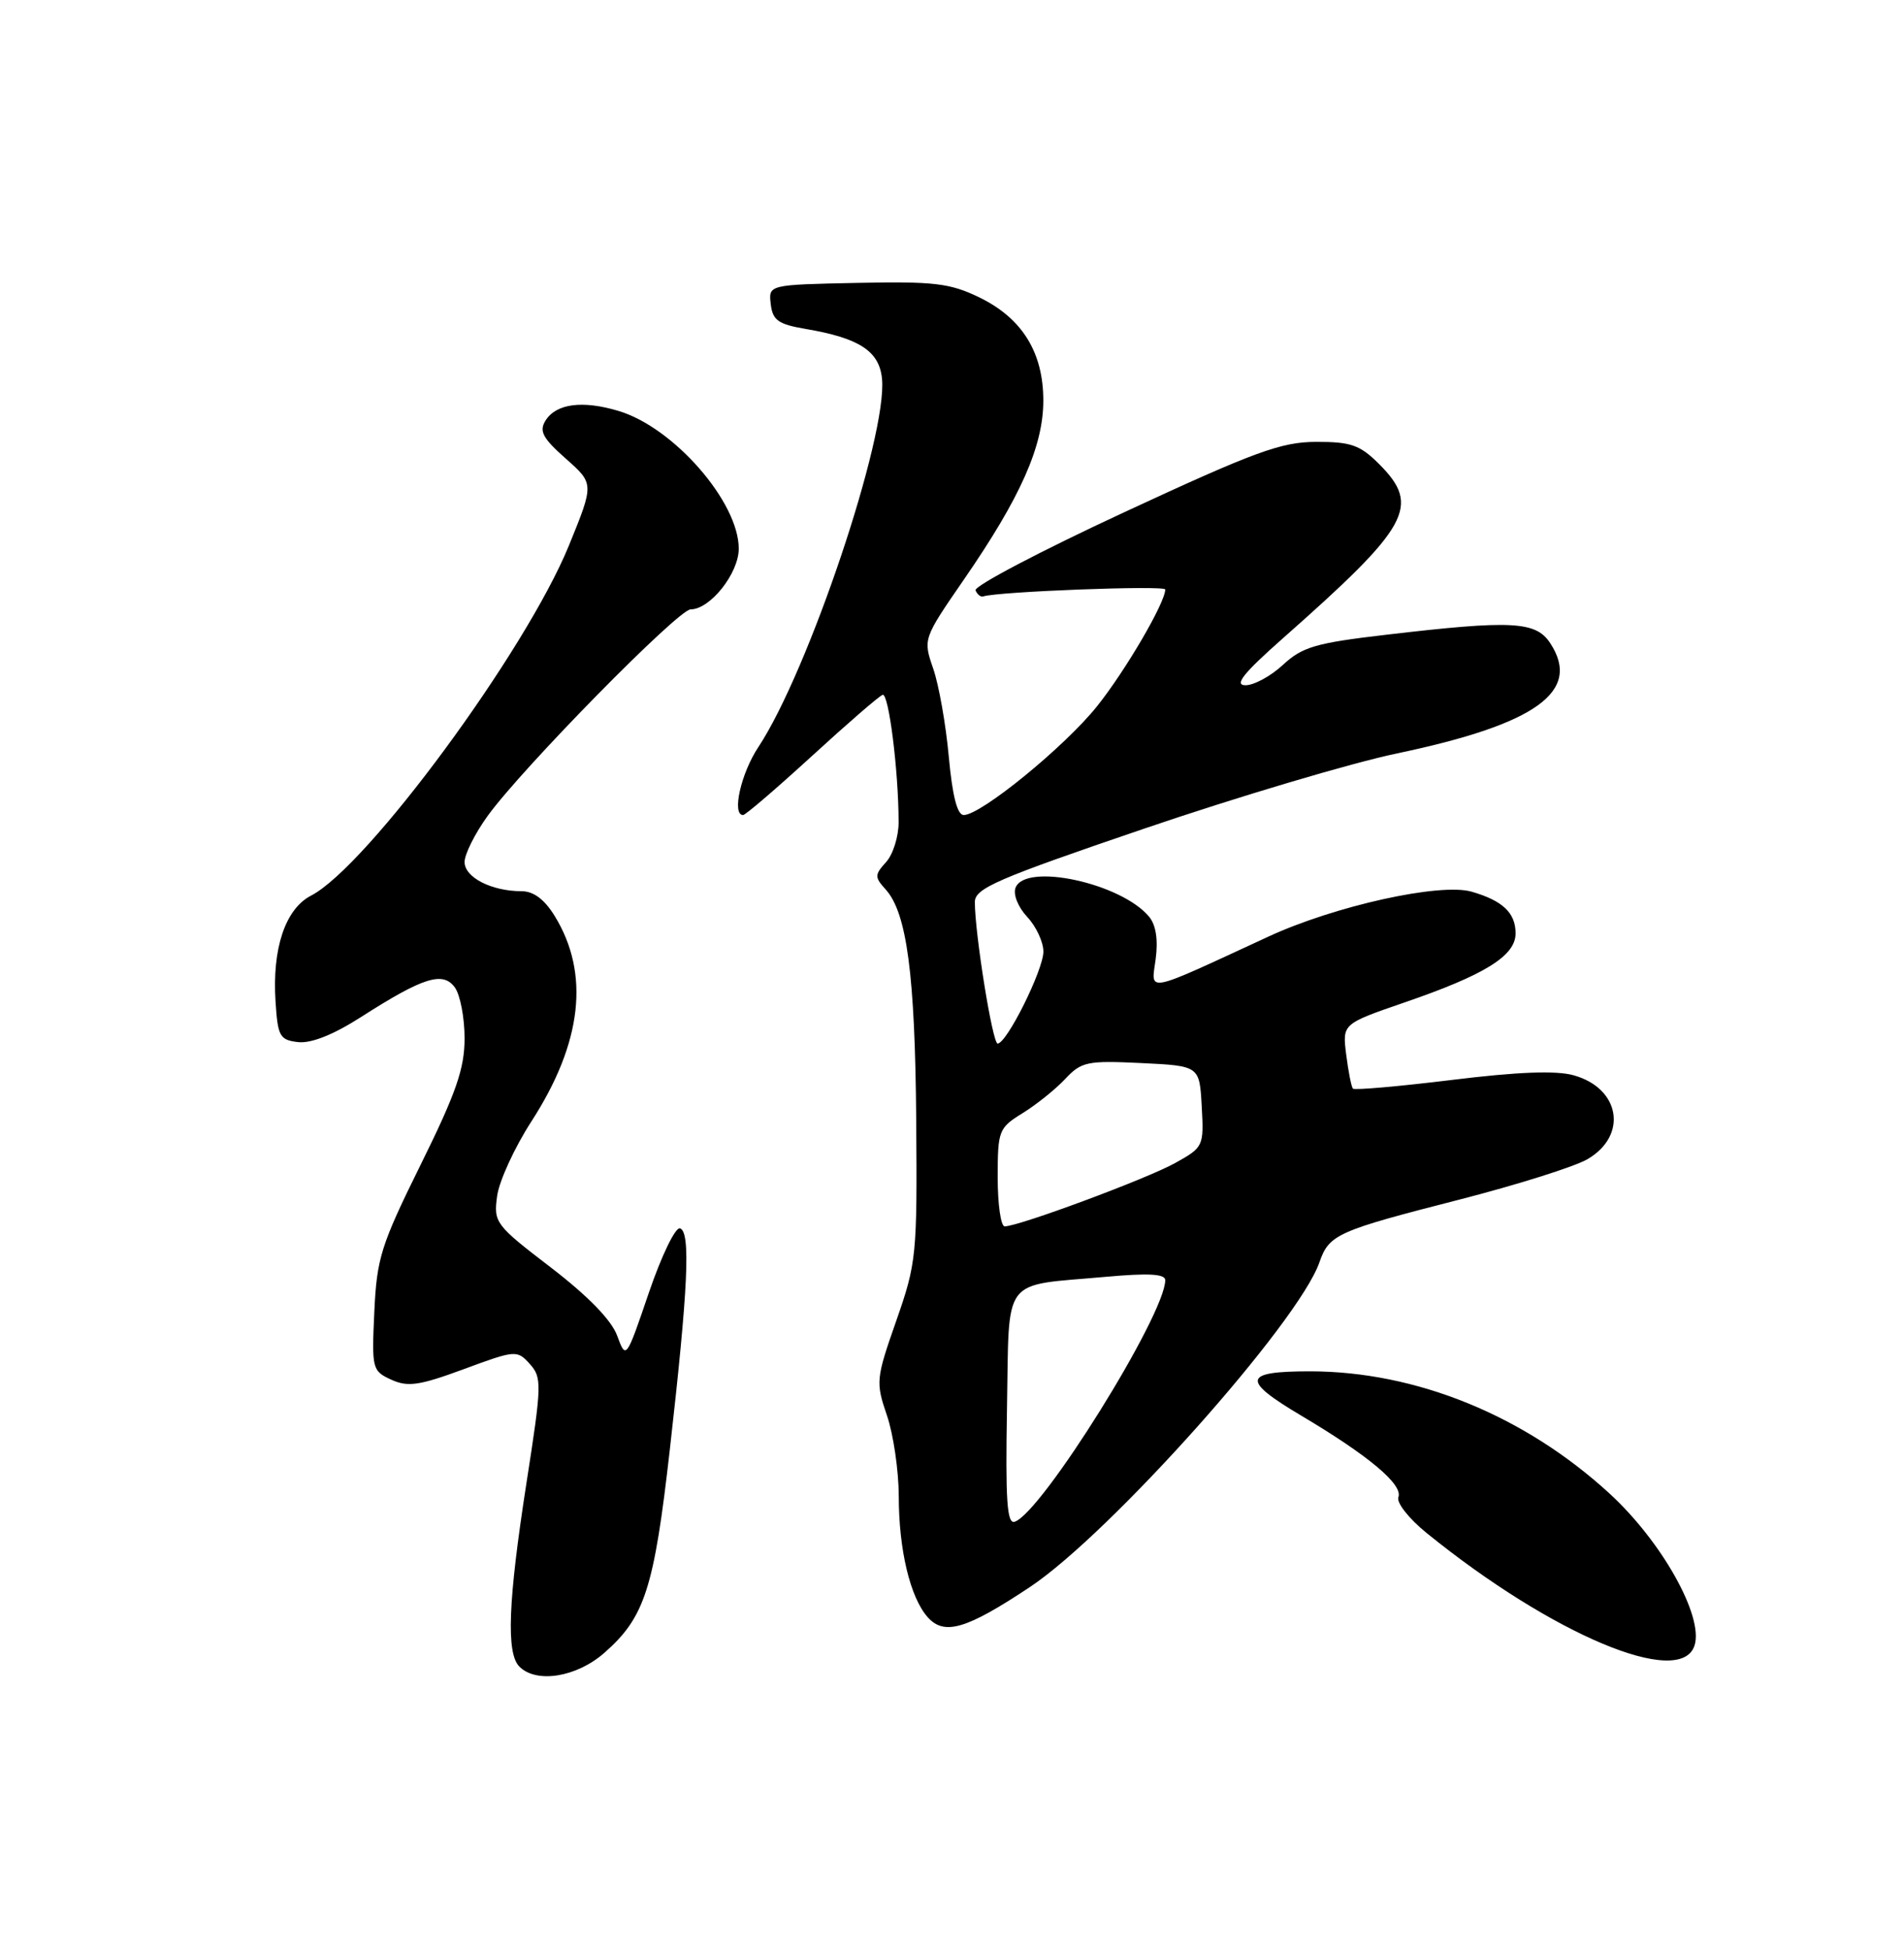 <?xml version="1.0" encoding="UTF-8" standalone="no"?>
<!DOCTYPE svg PUBLIC "-//W3C//DTD SVG 1.1//EN" "http://www.w3.org/Graphics/SVG/1.1/DTD/svg11.dtd" >
<svg xmlns="http://www.w3.org/2000/svg" xmlns:xlink="http://www.w3.org/1999/xlink" version="1.1" viewBox="0 0 250 256">
 <g >
 <path fill="currentColor"
d=" M 79.35 216.99 C 84.66 212.33 85.88 208.55 87.95 190.30 C 90.36 169.07 90.70 161.73 89.29 161.26 C 88.69 161.06 86.86 164.84 85.20 169.70 C 82.20 178.50 82.20 178.50 81.03 175.34 C 80.28 173.30 77.19 170.13 72.33 166.40 C 65.04 160.82 64.80 160.50 65.27 157.04 C 65.53 155.07 67.56 150.65 69.77 147.23 C 76.45 136.90 77.48 127.81 72.83 120.25 C 71.49 118.07 70.06 117.00 68.48 117.00 C 64.55 117.00 61.00 115.19 61.00 113.17 C 61.00 112.14 62.37 109.41 64.04 107.10 C 68.59 100.82 89.06 80.00 90.68 80.00 C 93.25 80.00 97.00 75.26 97.00 72.03 C 97.00 65.90 88.46 56.12 81.22 53.95 C 76.48 52.53 73.03 52.98 71.63 55.21 C 70.76 56.60 71.25 57.52 74.29 60.21 C 78.01 63.50 78.01 63.50 74.70 71.62 C 69.01 85.53 48.21 113.77 40.84 117.58 C 37.46 119.33 35.72 124.51 36.18 131.50 C 36.47 136.06 36.73 136.53 39.14 136.81 C 40.85 137.00 43.76 135.85 47.37 133.54 C 55.57 128.29 58.15 127.48 59.72 129.63 C 60.42 130.59 61.00 133.60 61.00 136.31 C 61.00 140.28 59.90 143.46 55.25 152.87 C 50.01 163.47 49.47 165.18 49.15 172.22 C 48.80 179.71 48.87 179.98 51.38 181.13 C 53.55 182.12 55.06 181.90 60.91 179.74 C 67.70 177.23 67.89 177.22 69.56 179.06 C 71.17 180.85 71.15 181.72 69.12 194.73 C 66.71 210.26 66.45 217.05 68.20 218.80 C 70.44 221.04 75.71 220.19 79.35 216.99 Z  M 222.50 216.01 C 223.71 212.20 218.19 202.35 211.31 196.05 C 200.16 185.83 185.95 180.04 172.00 180.03 C 163.18 180.03 162.96 181.16 170.86 185.85 C 179.72 191.11 184.25 194.91 183.61 196.56 C 183.34 197.27 185.00 199.38 187.31 201.25 C 203.80 214.62 220.69 221.71 222.50 216.01 Z  M 135.23 208.35 C 145.76 201.35 170.49 173.62 173.24 165.73 C 174.52 162.06 175.51 161.61 191.61 157.49 C 199.18 155.55 206.76 153.16 208.44 152.18 C 213.78 149.07 212.74 142.85 206.60 141.16 C 204.30 140.52 199.21 140.72 190.61 141.78 C 183.67 142.63 177.84 143.14 177.64 142.92 C 177.44 142.69 177.04 140.68 176.76 138.46 C 176.25 134.42 176.25 134.42 184.37 131.62 C 194.98 127.98 199.00 125.48 199.00 122.54 C 199.00 119.84 197.31 118.24 193.22 117.06 C 189.07 115.87 175.24 118.93 166.50 122.98 C 150.13 130.55 151.14 130.34 151.74 125.93 C 152.08 123.39 151.78 121.43 150.88 120.35 C 147.23 115.94 134.62 113.21 133.34 116.55 C 133.01 117.43 133.67 119.08 134.87 120.37 C 136.04 121.61 137.00 123.66 137.00 124.93 C 137.00 127.33 132.19 137.00 130.99 137.00 C 130.32 137.00 128.00 122.57 128.00 118.43 C 128.00 116.62 130.85 115.39 150.25 108.78 C 162.49 104.61 177.44 100.16 183.48 98.90 C 201.72 95.07 207.70 90.77 203.55 84.44 C 201.66 81.55 198.52 81.39 181.94 83.34 C 172.76 84.41 170.99 84.93 168.45 87.29 C 166.84 88.78 164.62 89.98 163.51 89.96 C 162.01 89.94 163.29 88.35 168.50 83.75 C 185.12 69.07 186.58 66.43 181.08 60.92 C 178.57 58.42 177.39 58.00 172.83 58.01 C 168.22 58.02 164.80 59.27 147.59 67.26 C 136.64 72.34 127.87 76.95 128.09 77.50 C 128.32 78.05 128.77 78.41 129.10 78.30 C 131.01 77.66 153.00 76.82 153.00 77.39 C 153.00 79.11 147.81 88.00 144.06 92.70 C 139.82 98.01 128.81 107.00 126.54 107.00 C 125.69 107.00 125.05 104.48 124.58 99.36 C 124.20 95.15 123.28 89.95 122.54 87.80 C 121.19 83.88 121.19 83.88 126.60 76.03 C 134.01 65.28 136.98 58.58 136.99 52.62 C 137.00 46.26 134.21 41.76 128.54 39.02 C 124.73 37.18 122.65 36.93 112.53 37.14 C 100.90 37.38 100.90 37.38 101.20 39.92 C 101.45 42.05 102.18 42.57 105.76 43.18 C 112.83 44.38 115.46 46.09 115.81 49.73 C 116.54 57.23 106.16 88.11 99.58 98.07 C 97.28 101.53 96.06 107.00 97.57 107.00 C 97.89 107.00 101.95 103.51 106.61 99.25 C 111.26 94.99 115.44 91.37 115.89 91.22 C 116.69 90.94 117.98 101.17 117.99 107.92 C 118.00 109.80 117.26 112.17 116.35 113.17 C 114.83 114.85 114.82 115.15 116.29 116.77 C 119.07 119.84 120.15 127.95 120.30 147.00 C 120.44 164.83 120.34 165.79 117.68 173.40 C 115.01 181.02 114.97 181.46 116.46 185.83 C 117.31 188.32 118.00 193.09 118.01 196.43 C 118.01 203.46 119.51 209.73 121.81 212.31 C 123.98 214.75 126.88 213.90 135.23 208.35 Z  M 132.22 184.91 C 132.54 167.27 131.33 168.87 145.25 167.62 C 150.79 167.12 153.00 167.24 153.00 168.06 C 153.00 172.60 136.75 198.67 133.22 199.78 C 132.22 200.10 132.01 196.94 132.22 184.91 Z  M 131.00 154.58 C 131.00 148.41 131.13 148.08 134.27 146.14 C 136.06 145.03 138.58 143.02 139.85 141.66 C 141.99 139.38 142.74 139.22 149.83 139.56 C 157.50 139.93 157.50 139.93 157.79 145.25 C 158.08 150.49 158.02 150.62 154.29 152.69 C 150.60 154.75 133.76 161.00 131.92 161.00 C 131.41 161.00 131.00 158.11 131.00 154.58 Z "/>
</g>
</svg>